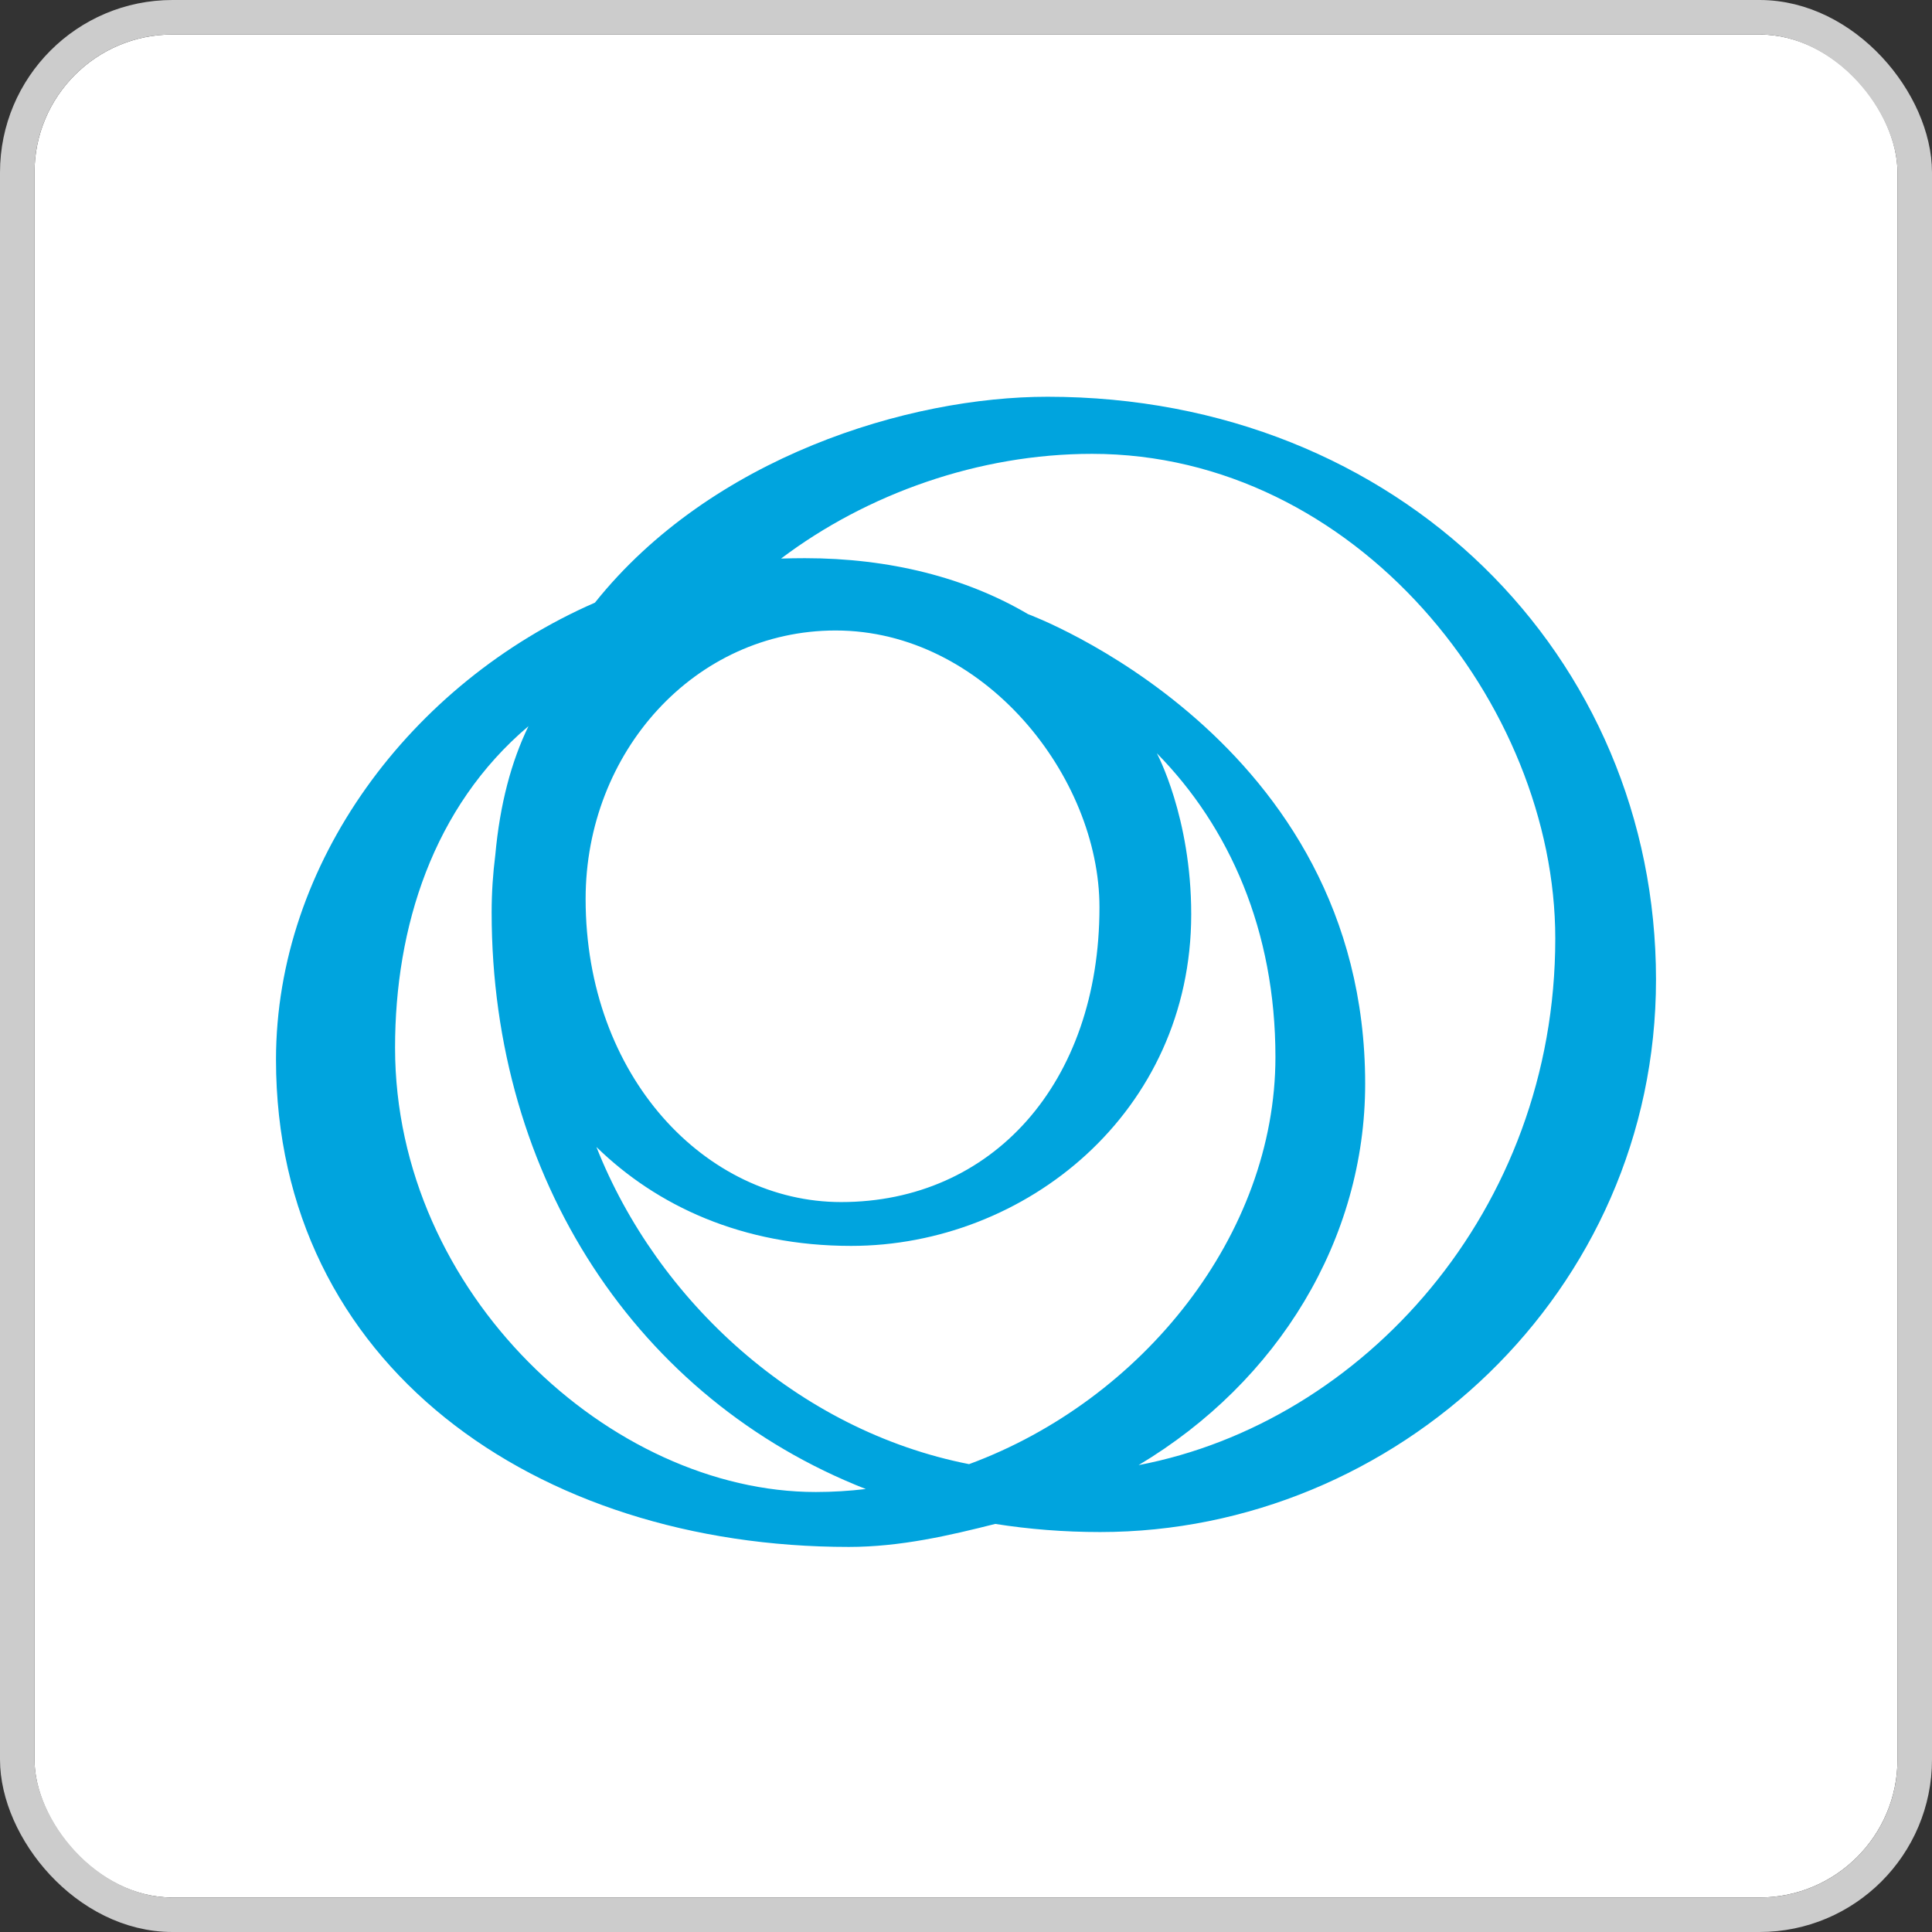 <svg width="112" height="112" viewBox="0 0 112 112" fill="none" xmlns="http://www.w3.org/2000/svg">
<rect x="0" y="0" width="112" height="112" fill="#333333" stroke="none"/>
<g clip-path="url(#clip0_428_523)">
<rect x="2" y="2" width="108" height="108" rx="8" fill="white"/>
<path fill-rule="evenodd" clip-rule="evenodd" d="M60.727 23C52.677 23 41.242 26.486 34.489 34.936C23.802 39.603 16 50.037 16 61.43C16 79.114 31.059 89.677 49.209 89.677C52.197 89.677 55.038 89.013 57.696 88.343C59.653 88.651 61.682 88.814 63.775 88.814C80.905 88.814 96 74.924 96 56.786C96 38.054 81.113 23 60.727 23ZM48.444 36.55C57.056 36.55 63.737 45.025 63.737 52.593C63.737 62.822 57.488 69.685 48.76 69.685C40.928 69.685 33.949 62.425 33.949 52.111C33.949 43.606 40.271 36.55 48.444 36.55ZM47.292 86.493C35.437 86.493 22.902 75.025 22.902 60.733C22.902 53.759 25.095 46.785 30.635 42.098C29.64 44.152 28.98 46.62 28.713 49.566C28.577 50.636 28.501 51.746 28.501 52.892C28.501 68.33 36.96 81.126 50.191 86.32C49.234 86.433 48.266 86.493 47.292 86.493ZM56.178 84.878C46.242 82.927 38.095 75.4 34.575 66.492C38.06 69.893 43.018 72.226 49.337 72.226C59.445 72.226 69.056 64.487 69.056 52.997C69.056 47.358 67.062 43.666 67.062 43.666C71.273 47.942 73.938 53.949 73.938 61.273C73.938 71.57 66.233 81.169 56.178 84.878ZM66.006 84.934C74.105 80.096 79.14 71.825 79.14 62.826C79.14 42.784 59.596 35.602 59.596 35.602C56.004 33.487 51.579 32.358 46.662 32.358C46.288 32.358 45.649 32.367 45.279 32.38C50.262 28.623 56.745 26.31 63.305 26.31C78.595 26.31 90.161 40.821 90.161 54.409C90.161 70.207 78.981 82.46 66.006 84.934Z" fill="#00A4DE"/>
</g>
<rect x="1" y="1" width="110" height="110" rx="9" stroke="#CCCCCC" stroke-width="2"/>
<defs>
<clipPath id="clip0_428_523">
<rect x="2" y="2" width="108" height="108" rx="8" fill="white"/>
</clipPath>
</defs>
</svg>
